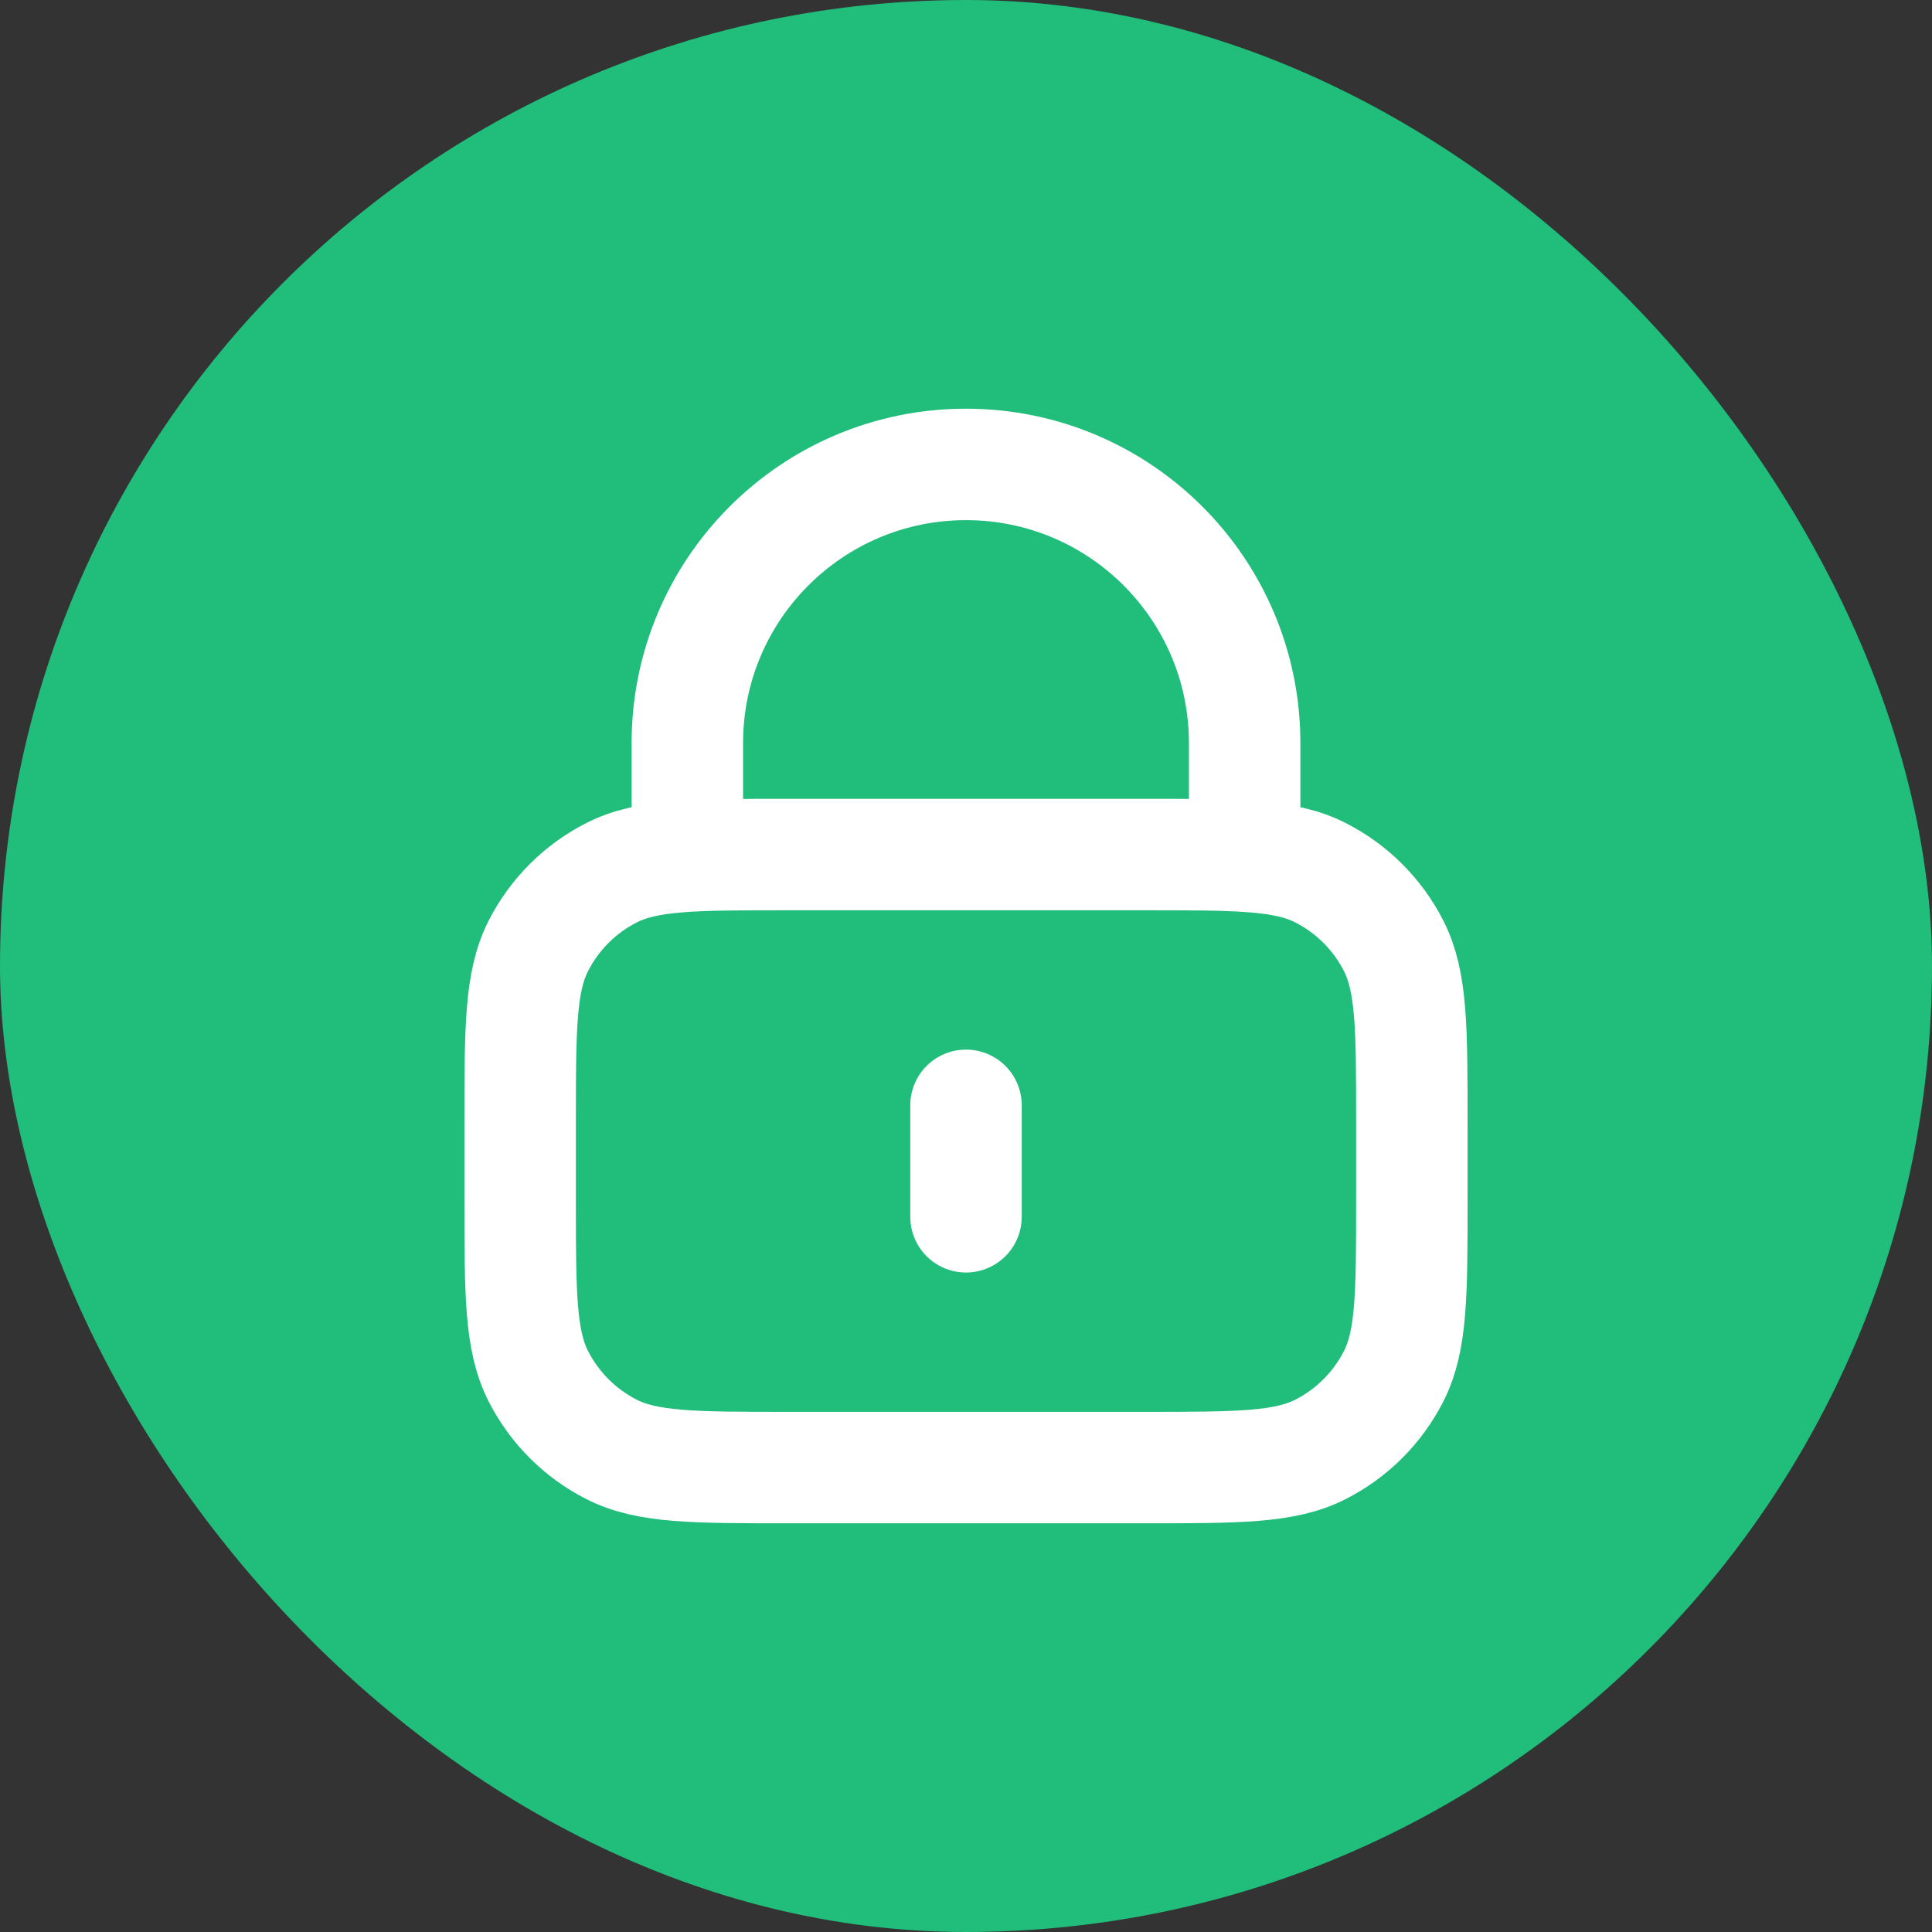 <svg width="26" height="26" viewBox="0 0 26 26" fill="none" xmlns="http://www.w3.org/2000/svg">
<rect x="0" y="0" width="26" height="26" fill="#333333" stroke="none"/>
<rect width="26" height="26" rx="13" fill="#20BD7B"/>
<path d="M16.75 11.5V10C16.75 7.929 15.071 6.25 13 6.25C10.929 6.25 9.25 7.929 9.25 10V11.5M13 14.875V16.375M10.6 19.75H15.4C16.66 19.75 17.29 19.75 17.771 19.505C18.195 19.289 18.539 18.945 18.755 18.521C19 18.04 19 17.41 19 16.15V15.1C19 13.84 19 13.21 18.755 12.729C18.539 12.305 18.195 11.961 17.771 11.745C17.29 11.5 16.66 11.5 15.4 11.5H10.6C9.34 11.5 8.71 11.5 8.229 11.745C7.805 11.961 7.461 12.305 7.245 12.729C7 13.21 7 13.84 7 15.1V16.15C7 17.41 7 18.04 7.245 18.521C7.461 18.945 7.805 19.289 8.229 19.505C8.71 19.75 9.34 19.75 10.6 19.75Z" stroke="white" stroke-width="1.5" stroke-linecap="round" stroke-linejoin="round"/>
</svg>
